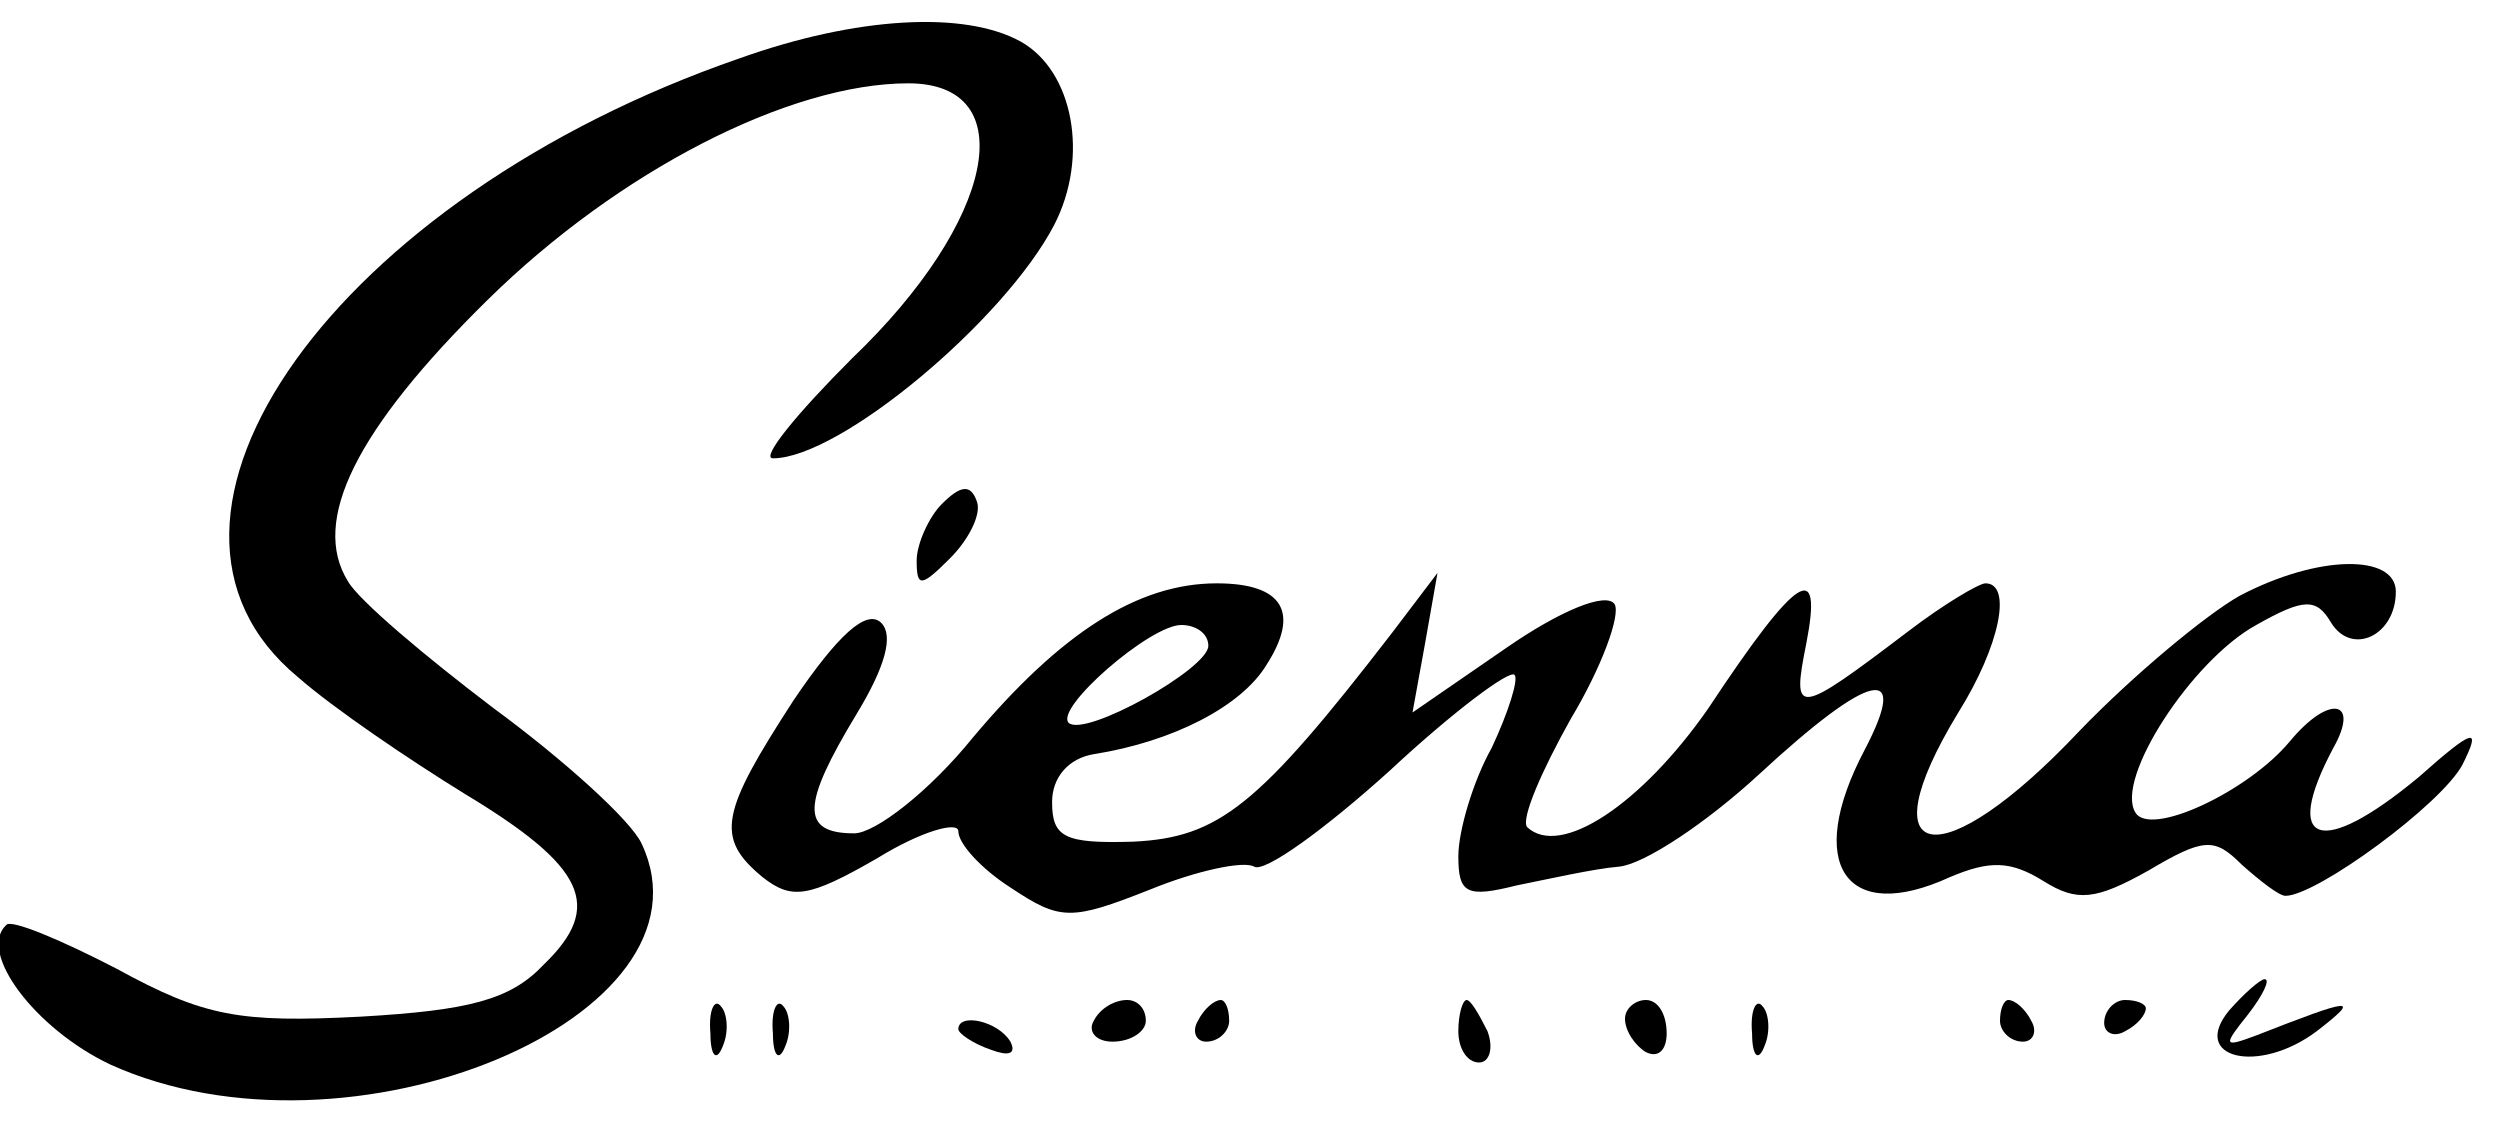 <?xml version="1.0" standalone="no"?>
<!DOCTYPE svg PUBLIC "-//W3C//DTD SVG 20010904//EN"
 "http://www.w3.org/TR/2001/REC-SVG-20010904/DTD/svg10.dtd">
<svg version="1.0" xmlns="http://www.w3.org/2000/svg"
 width="120pt" height="54pt" viewBox="0 0 120 54"
 preserveAspectRatio="xMidYMid meet">

<g transform="translate(0,54) scale(0.1,-0.1)"
fill="#000000" stroke="none">
<path d="M355 512 c-194 -67 -304 -221 -212 -297 17 -15 54 -40 80 -56 58 -35
67 -54 38 -82 -16 -17 -36 -22 -88 -25 -58 -3 -75 0 -117 23 -27 14 -51 24
-53 21 -14 -13 14 -50 50 -67 115 -52 294 23 255 106 -5 11 -37 40 -71 65 -33
25 -65 52 -70 61 -18 29 4 73 67 135 63 62 145 104 202 104 55 0 42 -66 -27
-132 -27 -27 -44 -48 -38 -48 32 0 111 66 135 112 17 33 9 74 -16 88 -27 15
-79 12 -135 -8z"/>
<path d="M452 298 c-6 -6 -12 -19 -12 -27 0 -13 2 -13 16 1 9 9 15 21 13 27
-3 9 -8 8 -17 -1z"/>
<path d="M1075 254 c-16 -9 -51 -38 -77 -65 -66 -70 -103 -65 -58 9 20 32 26
62 13 62 -3 0 -20 -10 -37 -23 -54 -41 -56 -41 -49 -6 8 41 -4 34 -47 -31 -32
-46 -71 -72 -87 -57 -3 4 7 27 21 52 15 25 24 50 21 55 -4 6 -26 -3 -52 -21
l-45 -31 6 33 6 34 -22 -29 c-64 -83 -83 -98 -124 -100 -33 -1 -39 2 -39 19 0
12 8 21 20 23 38 6 71 23 83 43 16 25 8 39 -24 39 -38 0 -75 -24 -117 -74 -21
-26 -47 -46 -57 -46 -26 0 -25 14 1 57 14 23 18 38 12 44 -7 7 -21 -6 -42 -37
-35 -54 -38 -66 -15 -85 14 -11 22 -10 55 9 21 13 39 18 39 13 0 -6 11 -18 25
-27 24 -16 29 -16 67 -1 22 9 45 14 50 11 5 -3 34 18 65 46 30 28 58 49 60 46
2 -2 -3 -18 -11 -35 -9 -16 -16 -40 -16 -52 0 -18 4 -20 28 -14 15 3 37 8 49
9 12 1 42 21 67 44 54 50 73 54 51 12 -29 -55 -9 -84 41 -61 19 8 29 8 45 -2
16 -10 25 -9 50 5 27 16 32 16 45 3 9 -8 18 -15 21 -15 15 0 75 44 85 63 9 18
6 18 -21 -6 -47 -39 -66 -33 -41 14 13 23 -2 26 -21 3 -20 -24 -67 -46 -74
-34 -10 16 27 73 58 90 23 13 29 13 36 1 10 -16 31 -6 31 15 0 18 -37 18 -75
-2z m-495 -24 c0 -11 -59 -44 -67 -37 -7 7 39 47 54 47 7 0 13 -4 13 -10z"/>
<path d="M1070 55 c-19 -23 14 -31 42 -10 22 17 17 16 -29 -2 -16 -6 -16 -5
-4 10 7 9 11 17 8 17 -2 0 -10 -7 -17 -15z"/>
<path d="M341 44 c0 -11 3 -14 6 -6 3 7 2 16 -1 19 -3 4 -6 -2 -5 -13z"/>
<path d="M371 44 c0 -11 3 -14 6 -6 3 7 2 16 -1 19 -3 4 -6 -2 -5 -13z"/>
<path d="M525 50 c-3 -5 1 -10 9 -10 9 0 16 5 16 10 0 6 -4 10 -9 10 -6 0 -13
-4 -16 -10z"/>
<path d="M575 50 c-3 -5 -1 -10 4 -10 6 0 11 5 11 10 0 6 -2 10 -4 10 -3 0 -8
-4 -11 -10z"/>
<path d="M700 45 c0 -8 4 -15 10 -15 5 0 7 7 4 15 -4 8 -8 15 -10 15 -2 0 -4
-7 -4 -15z"/>
<path d="M780 51 c0 -6 5 -13 10 -16 6 -3 10 1 10 9 0 9 -4 16 -10 16 -5 0
-10 -4 -10 -9z"/>
<path d="M841 44 c0 -11 3 -14 6 -6 3 7 2 16 -1 19 -3 4 -6 -2 -5 -13z"/>
<path d="M960 50 c0 -5 5 -10 11 -10 5 0 7 5 4 10 -3 6 -8 10 -11 10 -2 0 -4
-4 -4 -10z"/>
<path d="M1010 49 c0 -5 5 -7 10 -4 6 3 10 8 10 11 0 2 -4 4 -10 4 -5 0 -10
-5 -10 -11z"/>
<path d="M460 46 c0 -2 7 -7 16 -10 8 -3 12 -2 9 4 -6 10 -25 14 -25 6z"/>
</g>
</svg>
